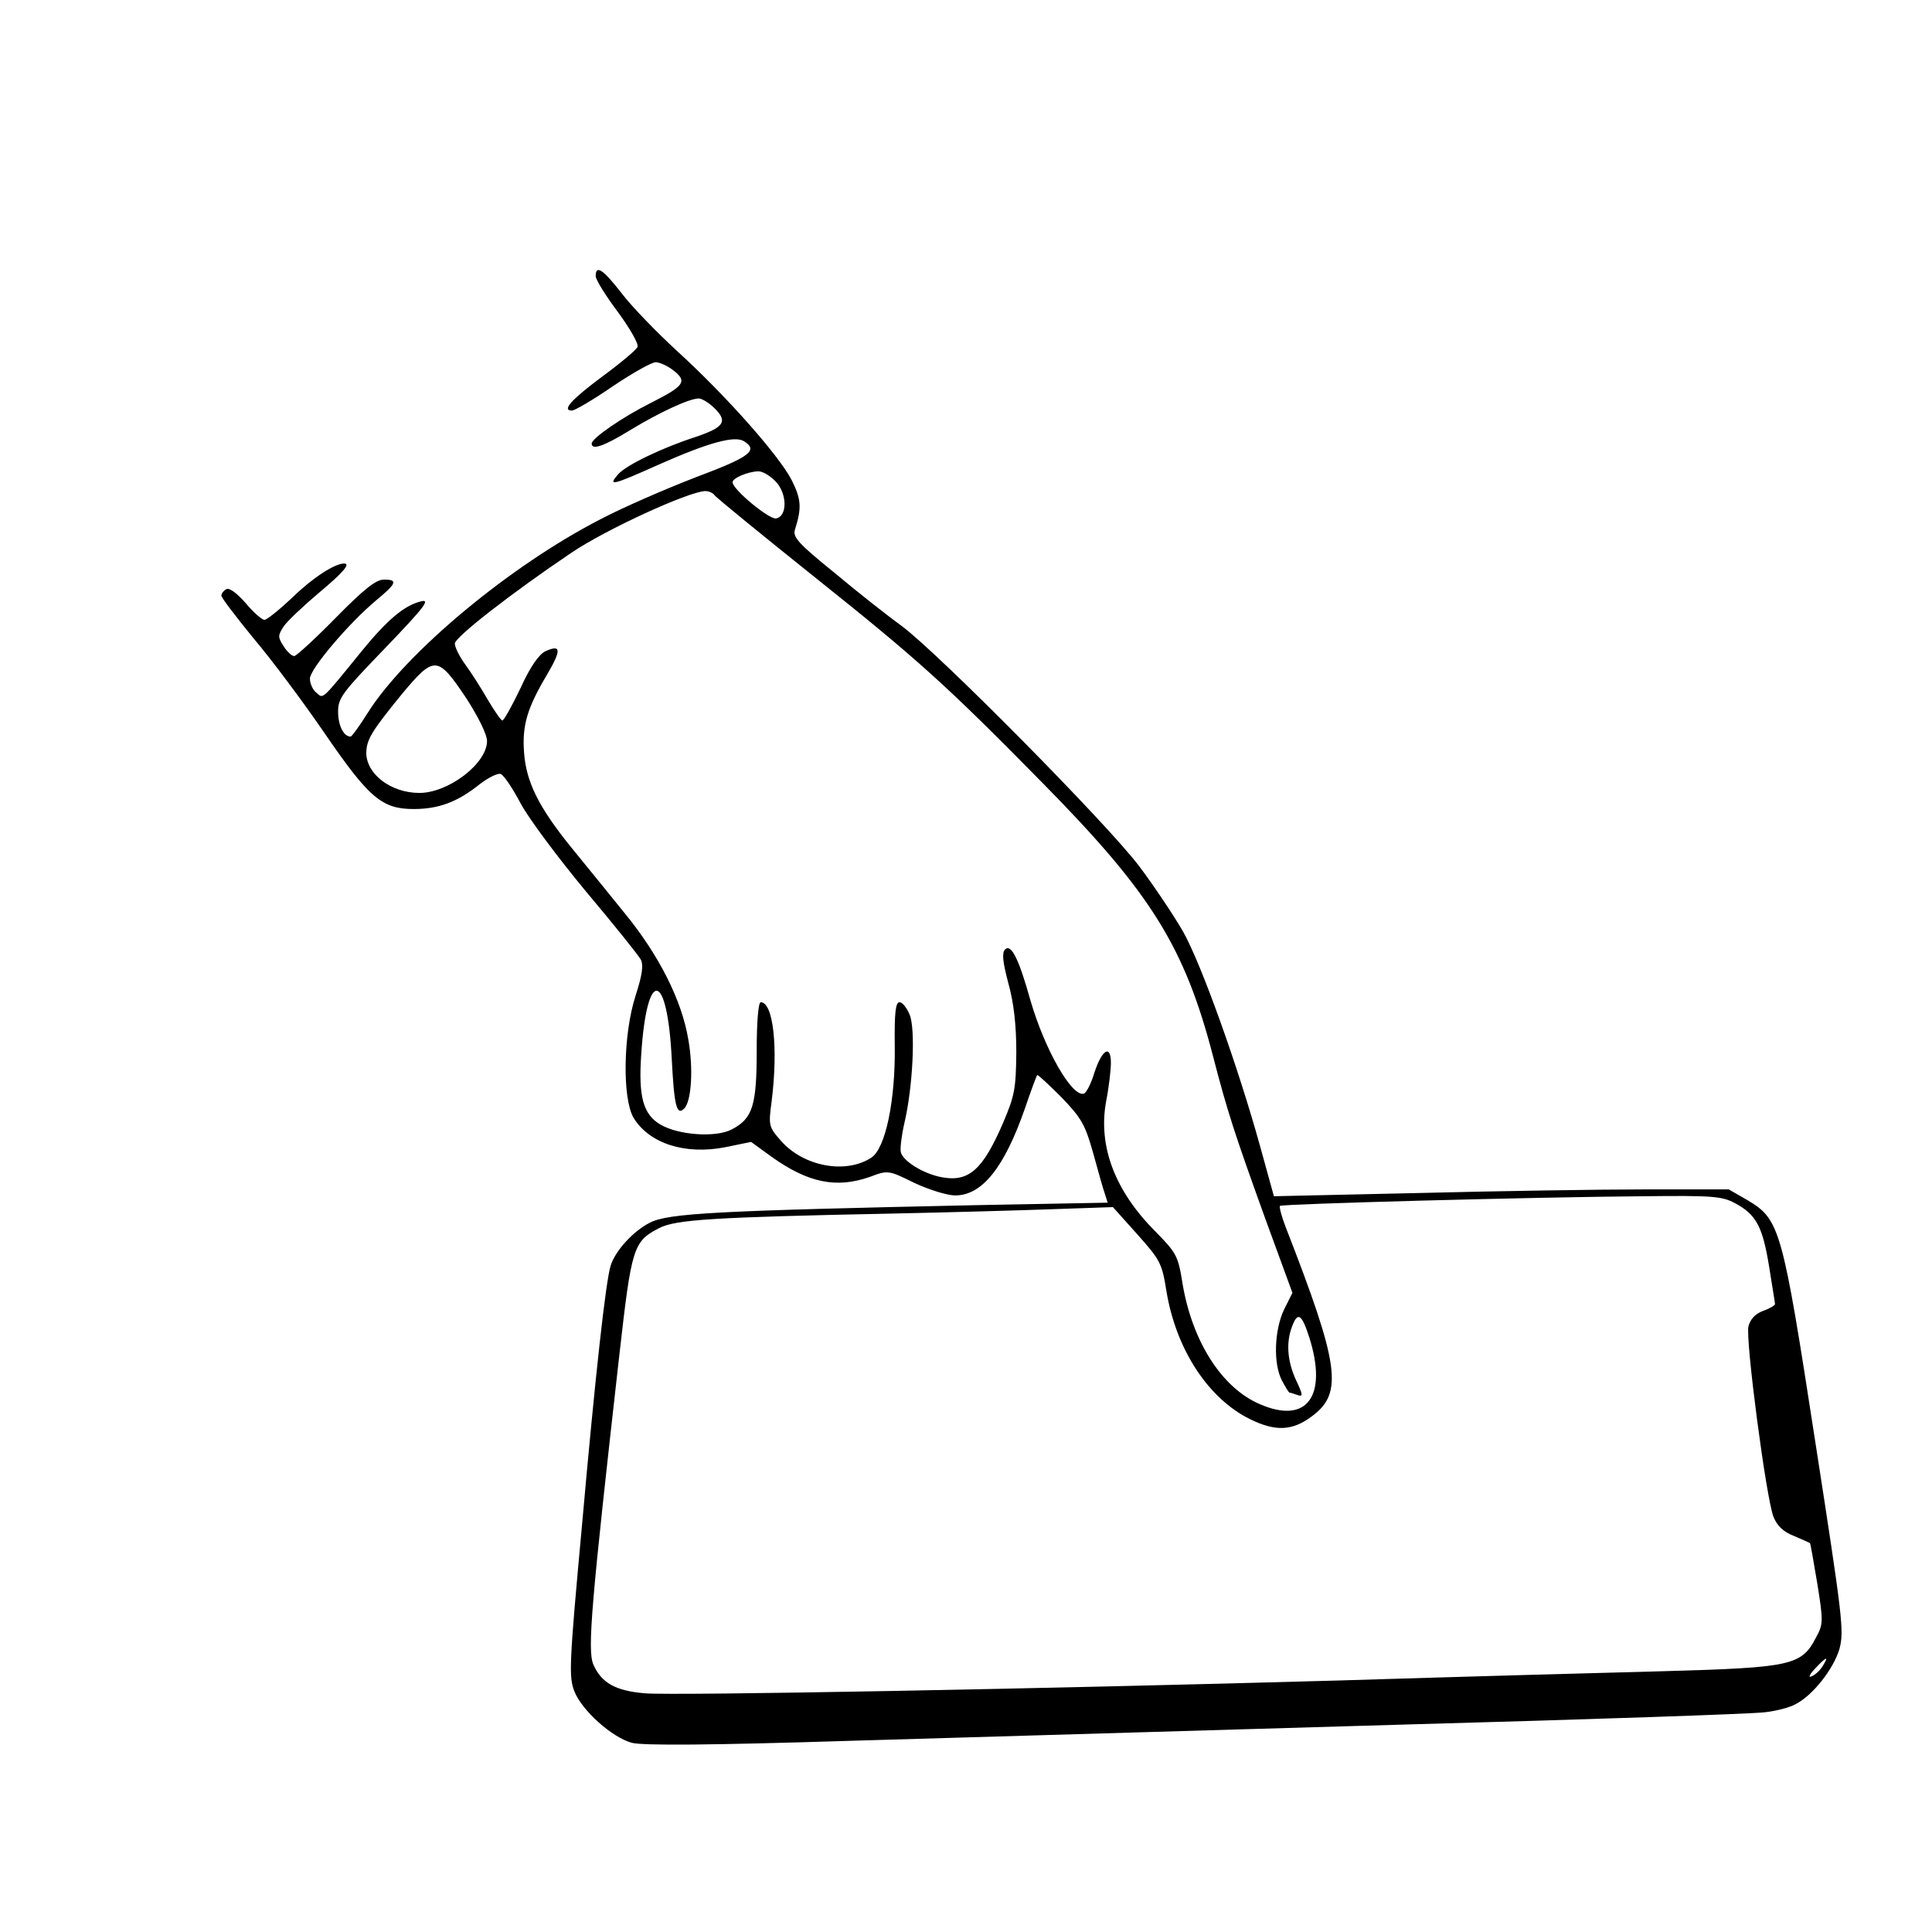 <?xml version="1.0" standalone="no"?>
<!DOCTYPE svg PUBLIC "-//W3C//DTD SVG 20010904//EN"
 "http://www.w3.org/TR/2001/REC-SVG-20010904/DTD/svg10.dtd">
<svg version="1.0" xmlns="http://www.w3.org/2000/svg"
 width="480pt" height="480pt" viewBox="0 0 480 480"
 preserveAspectRatio="xMidYMid meet">

<g transform="translate(0,480) scale(0.1,-0.1)"
fill="#000000" stroke="none">
<path d="M1480 4114 c0 -9 25 -49 55 -89 30 -41 52 -79 49 -87 -3 -7 -42 -40
-87 -73 -78 -58 -102 -85 -76 -85 7 0 53 27 101 60 49 33 97 60 107 60 10 0
30 -9 45 -21 34 -27 26 -38 -57 -80 -70 -35 -147 -88 -147 -101 0 -17 30 -7
95 33 74 45 148 79 171 79 8 0 26 -11 40 -25 33 -33 22 -47 -49 -71 -83 -27
-170 -69 -191 -92 -27 -31 -15 -28 99 23 126 56 190 73 213 59 37 -23 16 -39
-120 -90 -75 -29 -181 -75 -236 -104 -224 -115 -484 -331 -579 -482 -20 -32
-39 -58 -42 -58 -17 0 -31 27 -31 62 0 34 10 47 118 159 97 101 112 121 88
115 -41 -10 -83 -45 -146 -122 -104 -128 -96 -120 -114 -105 -9 7 -16 23 -16
35 0 24 97 138 164 194 52 43 55 52 20 52 -20 0 -49 -23 -120 -95 -51 -52 -98
-95 -103 -95 -6 0 -18 11 -26 24 -15 23 -15 27 0 50 9 13 48 50 86 82 61 51
81 74 64 74 -24 0 -80 -37 -128 -84 -33 -31 -64 -56 -70 -56 -6 0 -28 19 -47
42 -22 25 -41 39 -48 34 -7 -4 -12 -11 -12 -16 0 -5 36 -52 80 -106 45 -53
124 -159 176 -235 111 -162 143 -189 222 -189 61 0 108 17 163 61 22 17 46 29
53 26 8 -3 30 -36 50 -74 20 -37 93 -135 162 -218 69 -82 130 -158 136 -169 7
-14 4 -37 -13 -90 -31 -96 -33 -255 -5 -303 39 -64 128 -93 229 -73 l63 13 51
-37 c91 -65 161 -79 244 -50 45 17 46 17 111 -15 36 -17 82 -31 101 -31 67 0
122 69 173 215 15 44 29 82 31 84 1 2 28 -23 60 -55 50 -52 59 -68 79 -139 12
-44 25 -90 29 -101 l7 -22 -319 -6 c-654 -14 -773 -20 -819 -44 -41 -21 -86
-70 -97 -107 -12 -38 -38 -272 -71 -644 -32 -347 -33 -377 -19 -413 19 -48 94
-115 143 -128 27 -7 193 -6 542 5 276 8 890 26 1363 40 473 13 883 27 910 31
28 3 62 12 76 20 43 22 94 87 109 137 12 45 8 77 -60 515 -82 532 -88 552
-168 600 l-47 27 -205 0 c-113 0 -367 -4 -565 -9 l-360 -8 -34 123 c-55 199
-147 456 -192 535 -23 40 -72 113 -108 161 -77 103 -497 528 -591 598 -36 26
-112 86 -168 133 -88 71 -103 88 -97 106 17 54 16 75 -8 123 -32 62 -164 211
-286 322 -51 47 -113 111 -137 143 -46 59 -64 71 -64 42z m446 -509 c30 -30
31 -88 2 -93 -17 -3 -108 72 -108 90 0 10 37 26 63 27 10 1 29 -10 43 -24z
m-151 -35 c4 -6 118 -99 253 -207 253 -202 324 -266 562 -508 270 -274 353
-407 424 -680 35 -135 52 -188 130 -404 l67 -183 -21 -42 c-24 -51 -27 -134
-5 -176 9 -17 17 -30 19 -30 3 0 11 -3 20 -6 14 -5 13 1 -4 37 -22 48 -25 94
-10 133 14 38 24 32 43 -27 46 -146 -6 -216 -122 -166 -95 40 -169 156 -193
300 -11 69 -15 76 -67 129 -101 101 -143 212 -123 323 7 35 12 79 12 96 0 47
-22 34 -41 -24 -8 -27 -20 -50 -26 -52 -29 -10 -97 108 -133 232 -29 104 -48
141 -63 126 -8 -8 -6 -30 8 -83 14 -50 20 -105 20 -173 -1 -90 -4 -107 -33
-175 -50 -116 -85 -147 -151 -135 -46 8 -99 41 -103 63 -2 9 2 42 9 72 21 89
28 234 13 269 -7 17 -18 31 -25 31 -10 0 -13 -26 -12 -107 2 -137 -23 -256
-58 -279 -64 -42 -169 -22 -225 42 -30 34 -31 38 -23 97 17 135 4 247 -27 247
-6 0 -10 -50 -10 -120 0 -137 -10 -169 -62 -196 -40 -21 -133 -14 -177 12 -43
25 -55 69 -48 173 14 218 65 211 76 -11 6 -115 12 -141 31 -122 18 18 23 100
10 172 -16 96 -72 208 -157 312 -38 47 -98 121 -134 165 -81 100 -112 163
-117 236 -5 67 8 110 56 191 37 63 37 78 -3 60 -16 -8 -37 -37 -62 -92 -21
-44 -41 -80 -45 -80 -3 0 -20 24 -37 53 -16 28 -41 67 -55 86 -14 19 -26 43
-26 52 0 16 143 127 290 226 86 58 289 151 332 153 9 0 20 -5 23 -10z m-617
-504 c31 -48 52 -91 52 -107 0 -56 -96 -129 -168 -129 -71 0 -132 47 -132 100
1 33 13 53 88 145 81 97 89 97 160 -9z m3152 -1255 c53 -28 69 -58 85 -156 8
-50 15 -92 15 -95 0 -3 -13 -11 -30 -17 -19 -7 -31 -20 -36 -38 -8 -32 44
-427 62 -473 9 -23 25 -38 51 -48 21 -9 39 -17 40 -18 1 -1 9 -46 18 -100 15
-94 15 -101 -3 -134 -36 -70 -61 -75 -377 -84 -154 -4 -516 -14 -805 -23 -740
-21 -1653 -38 -1727 -32 -74 6 -109 26 -129 72 -15 36 -5 151 65 771 30 264
34 280 99 313 41 21 133 27 582 36 140 3 320 8 400 11 l145 5 61 -68 c57 -64
61 -72 72 -141 24 -145 104 -267 208 -318 63 -31 105 -29 153 7 79 58 69 127
-65 471 -10 26 -16 49 -14 52 6 5 632 22 905 24 168 2 194 0 225 -17z m218
-1151 c-7 -11 -19 -22 -28 -25 -8 -4 -4 5 9 19 29 31 36 33 19 6z"/>
</g>
</svg>
